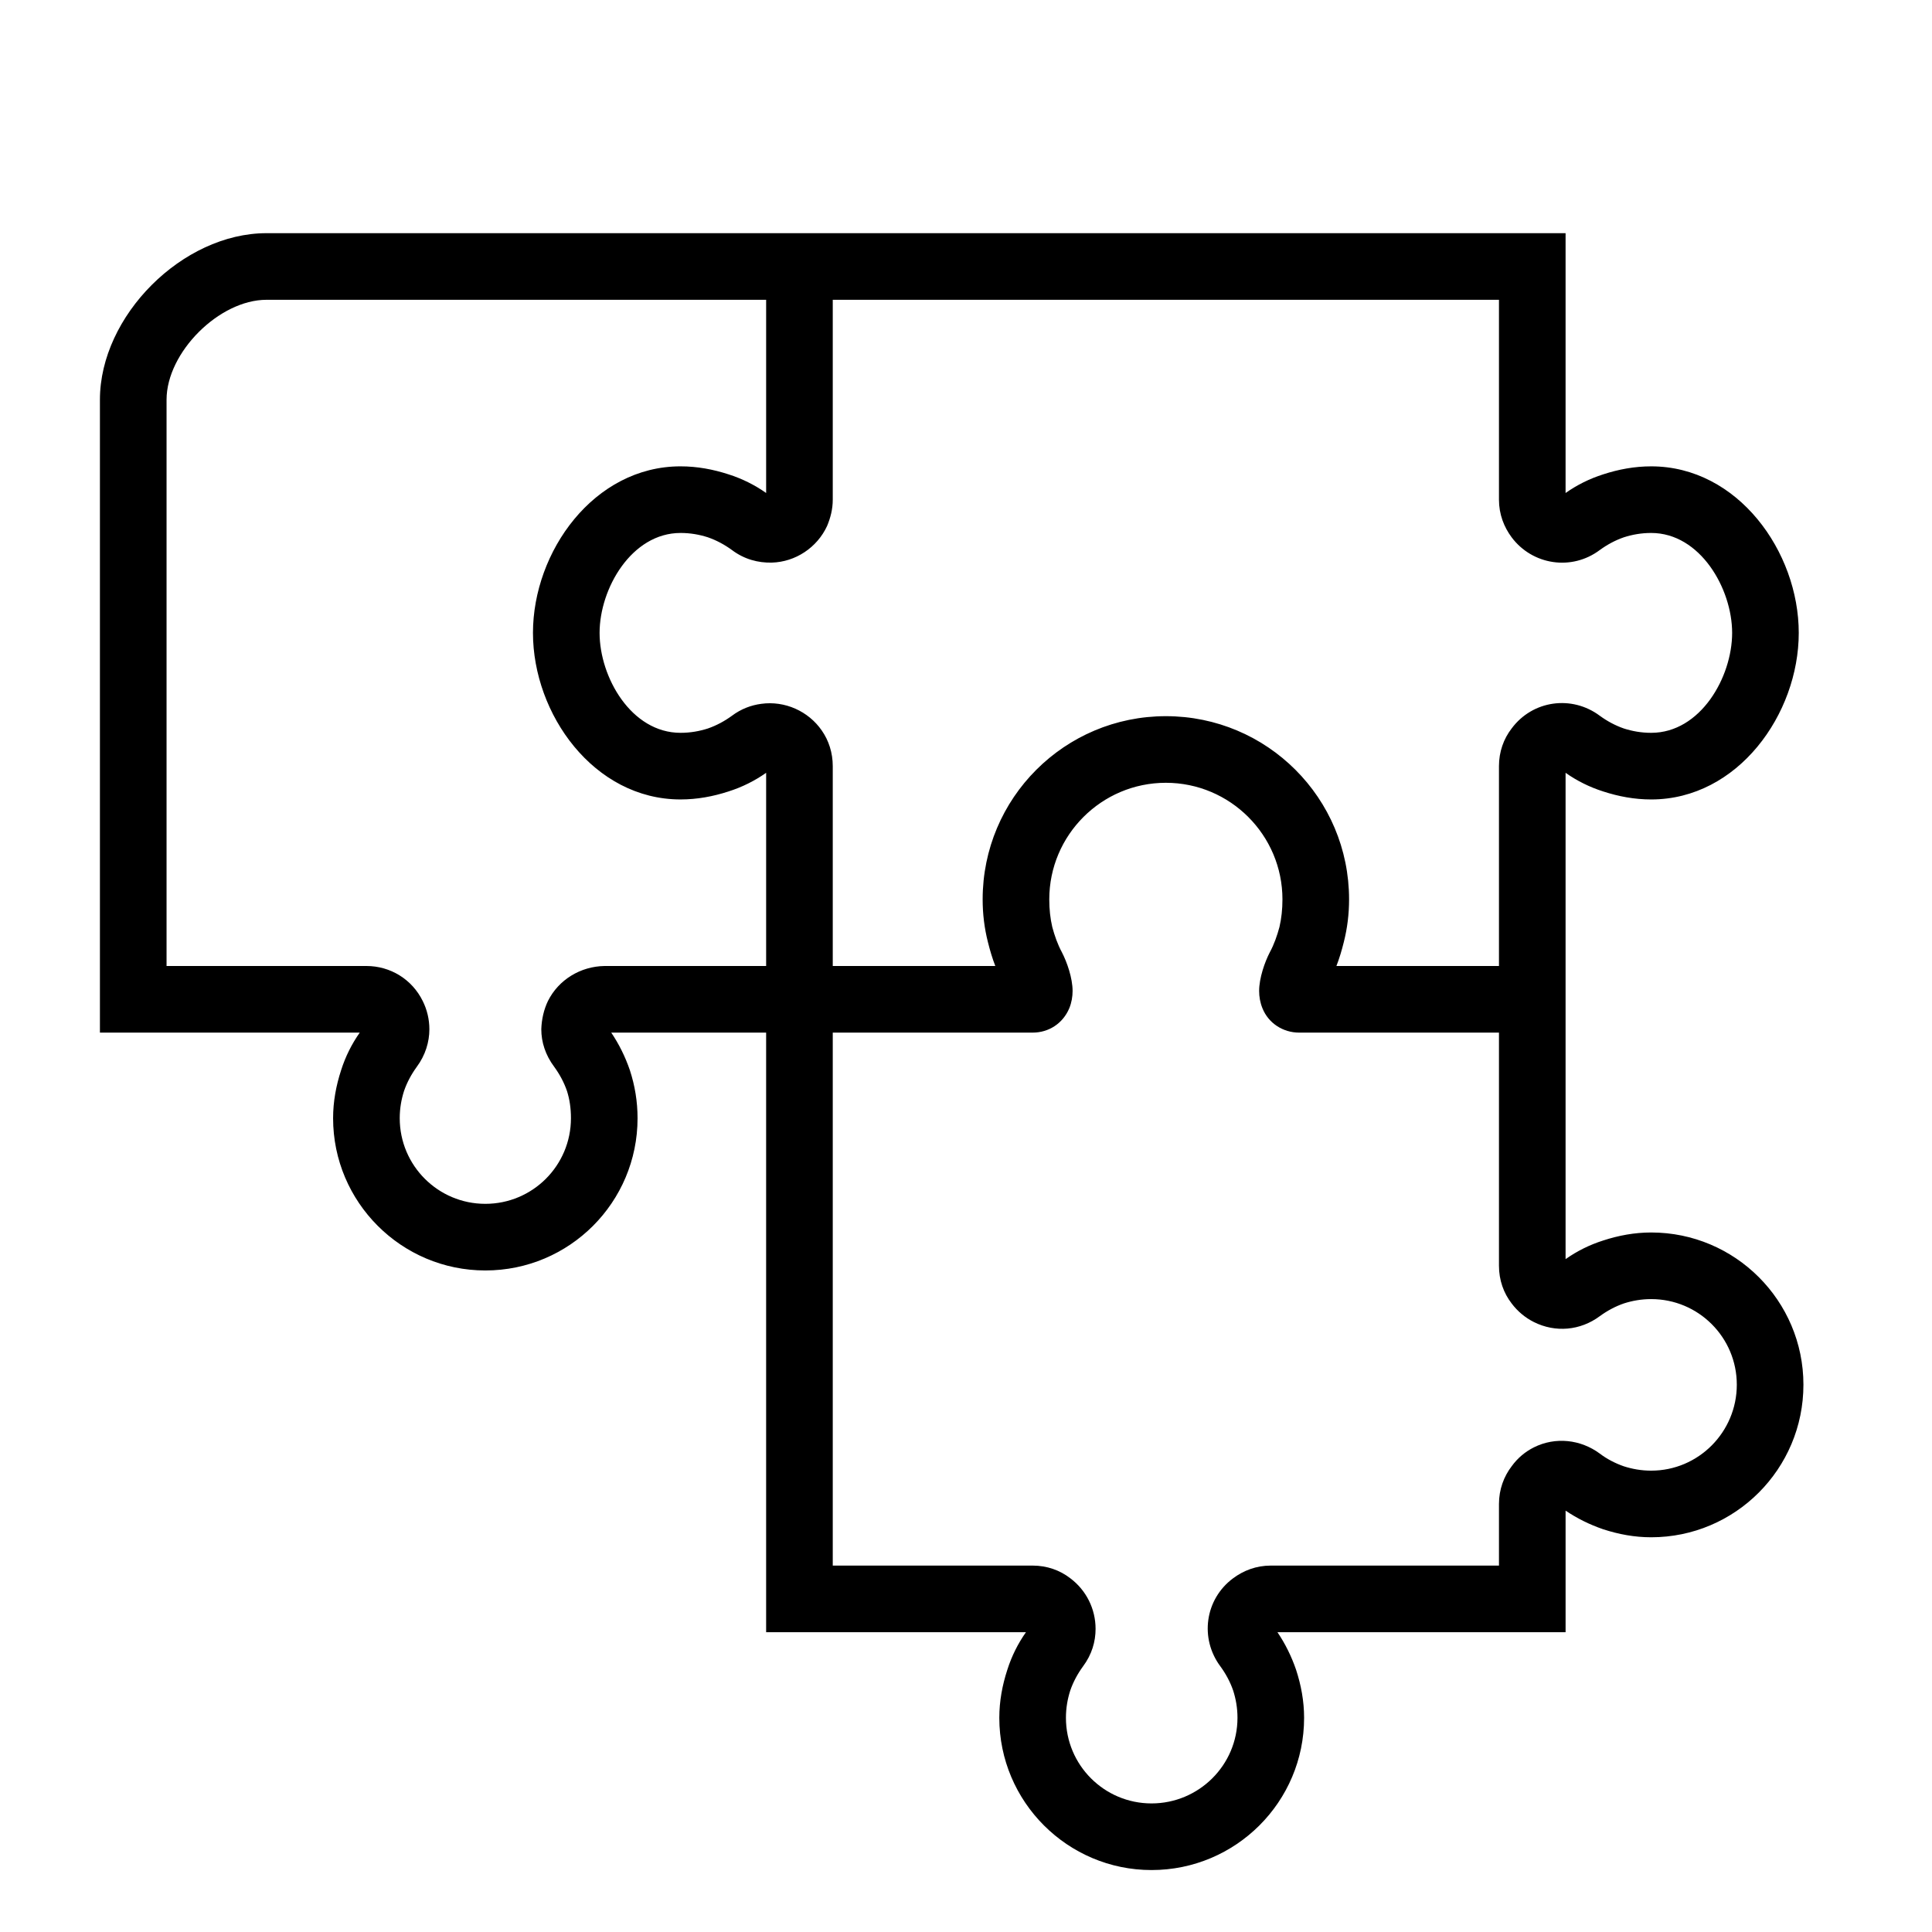 <?xml version="1.0" encoding="UTF-8"?>
<!DOCTYPE svg PUBLIC "-//W3C//DTD SVG 1.1//EN" "http://www.w3.org/Graphics/SVG/1.1/DTD/svg11.dtd">
<svg xmlns="http://www.w3.org/2000/svg" xml:space="preserve" width="580px" height="580px" shape-rendering="geometricPrecision" text-rendering="geometricPrecision" image-rendering="optimizeQuality" fill-rule="nonzero" clip-rule="nonzero" viewBox="0 0 5800 5800" xmlns:xlink="http://www.w3.org/1999/xlink">
	<title>pieces icon</title>
	<desc>pieces icon from the IconExperience.com I-Collection. Copyright by INCORS GmbH (www.incors.com).</desc>
		<path id="curve28"  d="M4700 3780c34,-24 72,-43 113,-56 46,-15 94,-24 144,-24 252,0 457,205 457,457 0,253 -205,458 -457,458 -50,0 -98,-9 -144,-24 -41,-14 -79,-33 -113,-56l0 365 -865 0c23,34 42,72 56,113 15,46 24,94 24,144 0,252 -205,457 -458,457 -252,0 -457,-205 -457,-457 0,-50 9,-98 24,-144 13,-41 32,-79 56,-113l-780 0 0 -1800 -465 0c23,34 42,72 56,113 15,46 23,94 23,144 0,252 -204,457 -457,457 -252,0 -457,-205 -457,-457 0,-50 9,-98 24,-144 13,-41 32,-79 56,-113l-780 0 0 -1900c0,-252 248,-500 500,-500 1300,0 2600,0 3900,0l0 780c34,-24 72,-43 113,-56 46,-15 94,-24 144,-24 260,0 443,256 443,500 0,244 -183,500 -443,500 -50,0 -98,-9 -144,-24 -41,-13 -79,-32 -113,-56 0,487 0,973 0,1460zm-888 -921c13,-24 22,-50 29,-76 6,-26 9,-53 9,-83 0,-193 -157,-350 -350,-350 -193,0 -350,157 -350,350 0,30 3,57 9,83 7,26 16,52 29,76 15,29 32,77 32,116 0,17 -3,35 -10,52 -19,45 -61,73 -110,73l-600 0 0 1600 600 0c43,0 82,14 113,38 24,18 43,41 56,67 13,26 20,55 20,85 0,38 -11,77 -38,113 -16,22 -29,46 -38,72 -8,25 -13,52 -13,82 0,142 115,257 257,257 142,0 258,-115 258,-257 0,-30 -5,-57 -13,-82 -9,-26 -22,-50 -38,-72 -63,-84 -47,-202 38,-265 31,-23 69,-38 113,-38l685 0 0 -185c0,-44 15,-83 38,-113 18,-25 41,-44 67,-57 64,-32 140,-24 198,19 21,16 46,29 72,38 25,8 52,13 82,13 142,0 257,-116 257,-258 0,-142 -115,-257 -257,-257 -30,0 -57,5 -82,13 -26,9 -50,22 -72,38 -59,44 -134,50 -198,18 -26,-13 -49,-32 -67,-56 -24,-31 -38,-70 -38,-113l0 -700 -600 0c-48,0 -92,-28 -110,-73 -7,-17 -10,-35 -10,-52 0,-39 17,-87 32,-116zm-2187 231c1,-31 8,-60 20,-85 32,-64 98,-104 170,-105l485 0 0 -580c-34,24 -72,43 -113,56 -46,15 -94,24 -144,24 -260,0 -443,-256 -443,-500 0,-244 183,-500 443,-500 50,0 98,9 144,24 41,13 79,32 113,56l0 -580 -1500 0c-142,0 -300,158 -300,300l0 1700 600 0c72,0 137,40 169,105 13,26 20,55 20,85 0,38 -12,78 -38,113 -16,22 -29,46 -38,72 -8,25 -13,52 -13,82 0,142 115,257 257,257 142,0 257,-115 257,-257 0,-30 -4,-57 -12,-82 -9,-26 -22,-50 -38,-72 -27,-36 -39,-75 -39,-113zm1875 -940c304,0 550,246 550,550 0,43 -5,86 -16,129 -6,24 -13,48 -22,71l488 0 0 -600c0,-43 14,-82 38,-113 63,-85 181,-101 265,-38 22,16 46,29 72,38 25,8 52,13 82,13 148,0 243,-167 243,-300 0,-133 -96,-300 -243,-300 -30,0 -57,5 -82,13 -26,9 -50,22 -72,38 -85,64 -203,45 -265,-38 -23,-31 -38,-69 -38,-113l0 -600 -2000 0 0 600c0,29 -7,55 -17,79 -30,65 -95,108 -166,110 -41,1 -83,-10 -120,-38 -22,-16 -46,-29 -72,-38 -25,-8 -52,-13 -82,-13 -147,0 -243,167 -243,300 0,133 95,300 243,300 30,0 57,-5 82,-13 26,-9 50,-22 72,-38 28,-21 58,-32 88,-36 71,-10 142,22 182,80 21,30 33,67 33,107l0 600 488 0c-9,-23 -16,-47 -22,-71 -11,-43 -16,-86 -16,-129 0,-304 246,-550 550,-550z"/>
</svg>